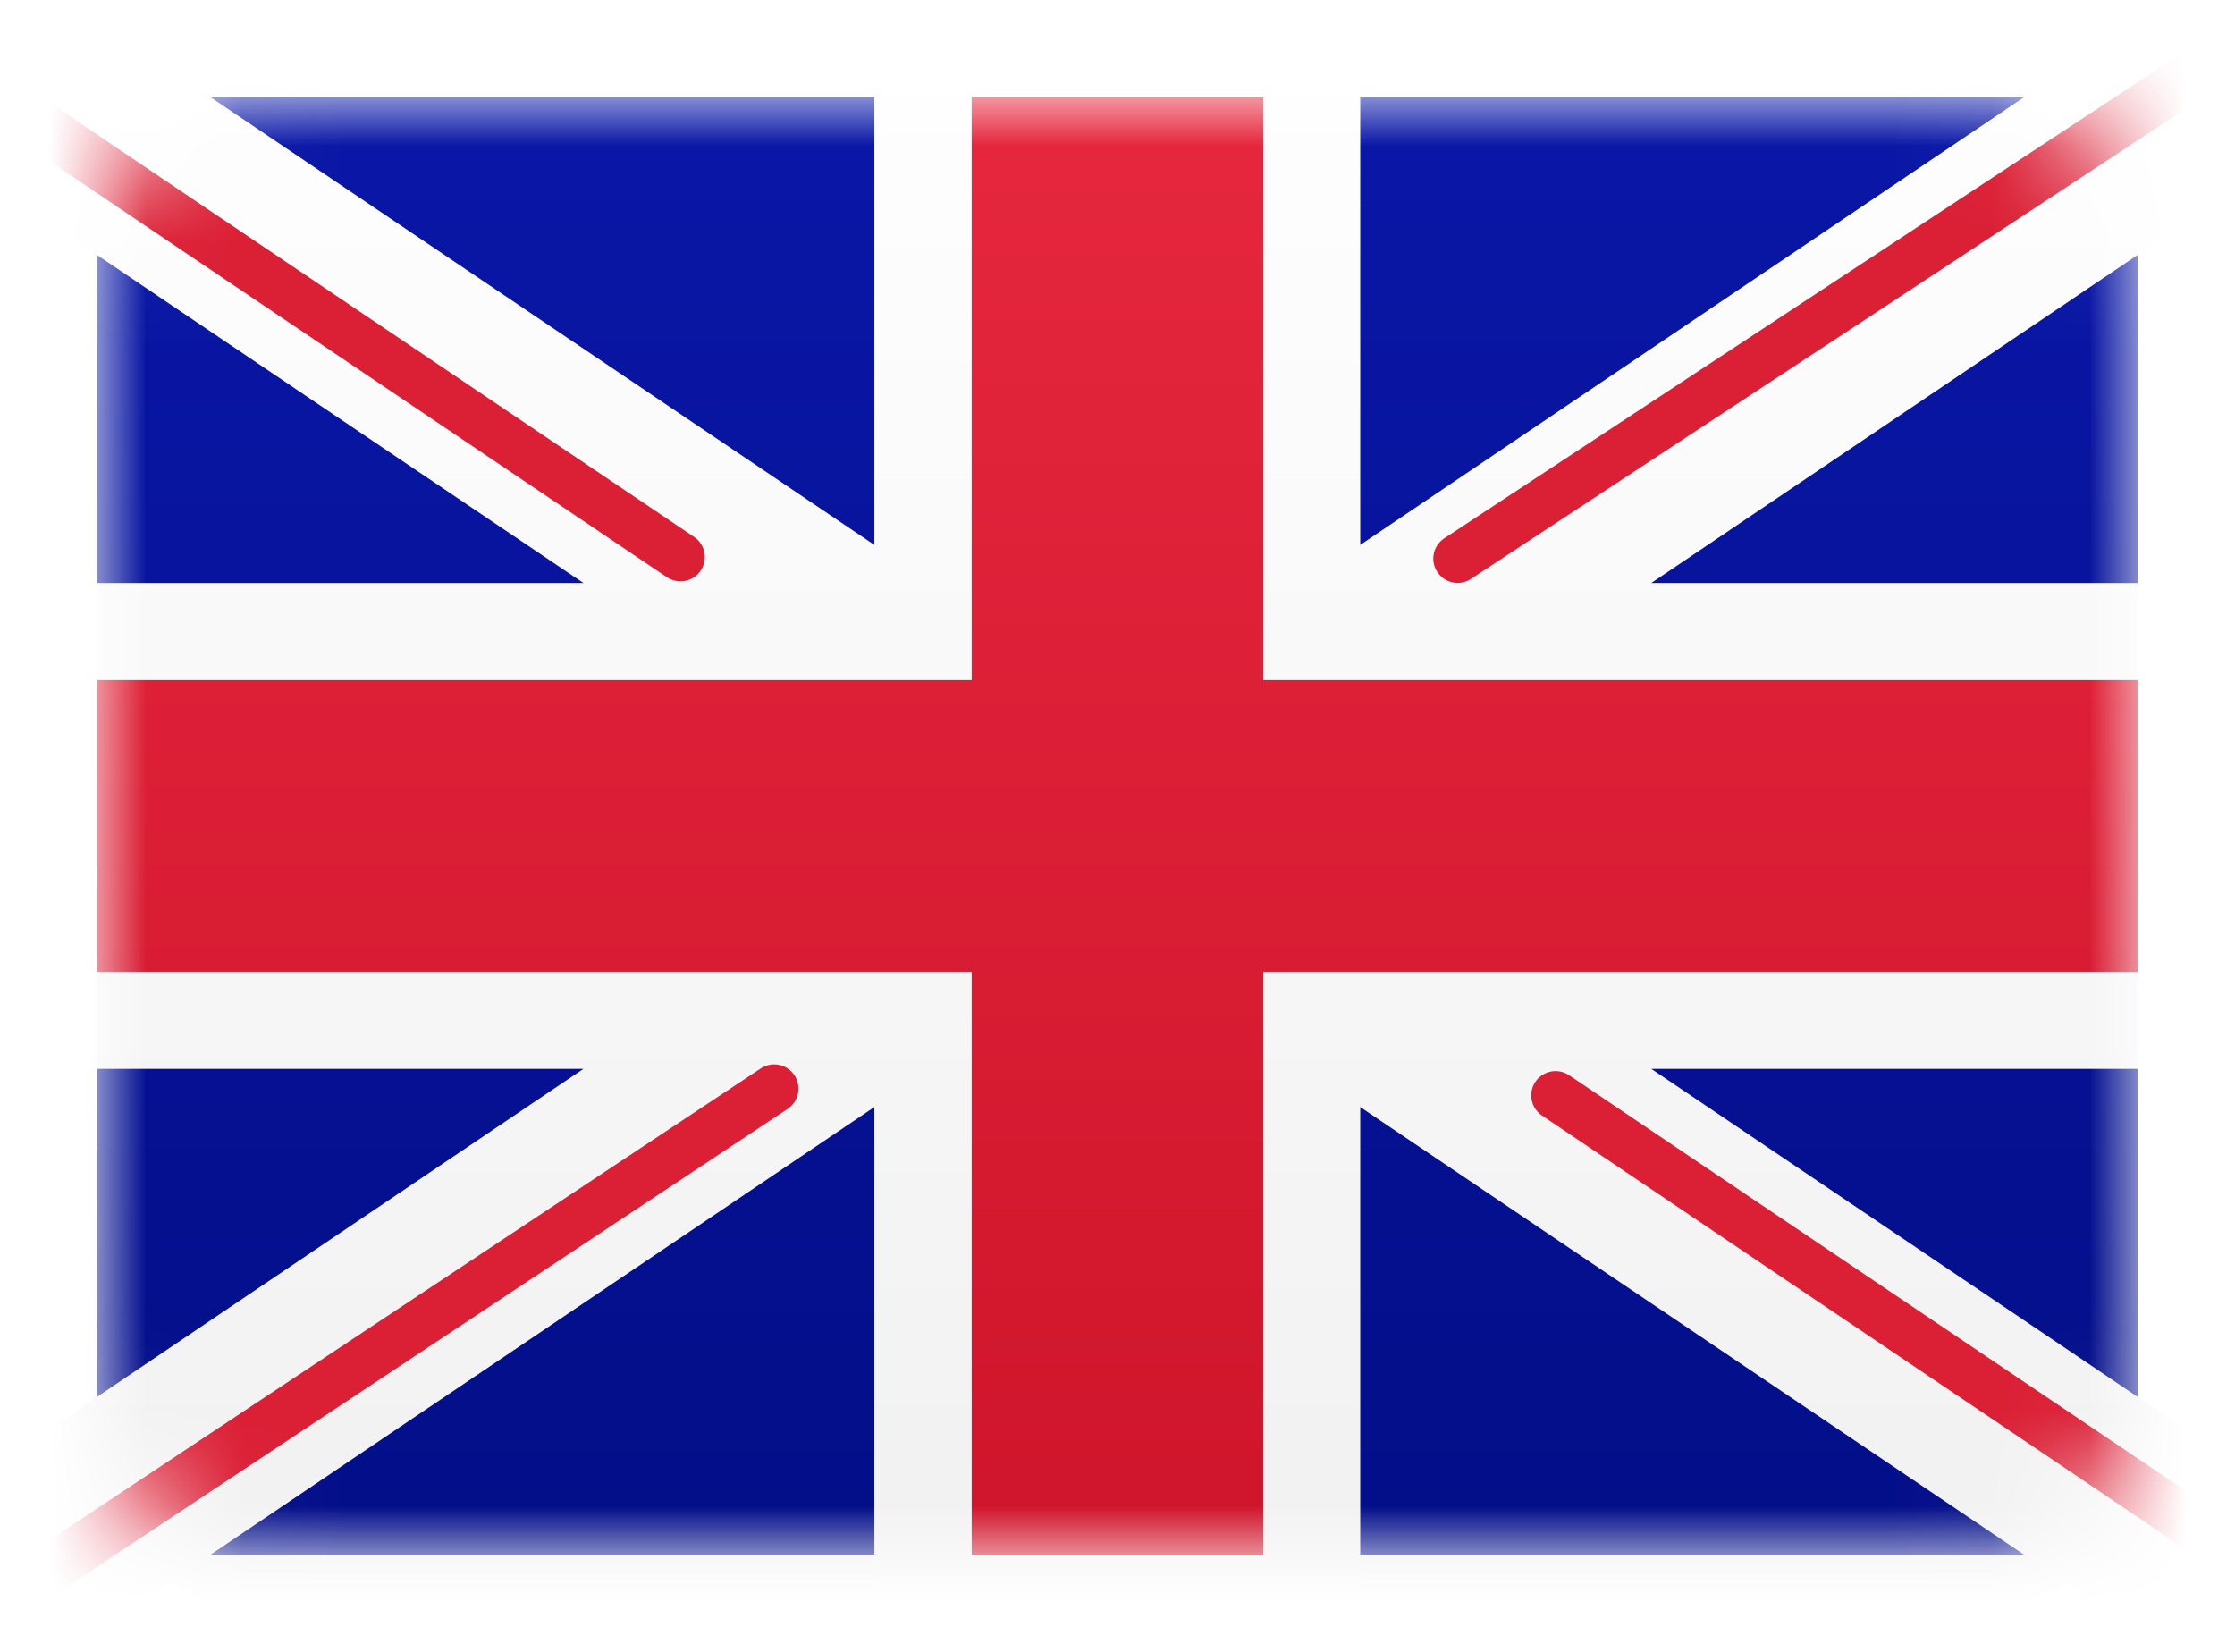 <svg width="23" height="17" viewBox="0 0 23 17" fill="none" xmlns="http://www.w3.org/2000/svg">
<g clip-path="url(#clip0)">
<mask id="mask0" mask-type="alpha" maskUnits="userSpaceOnUse" x="1" y="1" width="21" height="15">
<path fill-rule="evenodd" clip-rule="evenodd" d="M1 2.5C1 1.672 1.672 1 2.5 1H20.5C21.328 1 22 1.672 22 2.5V14.5C22 15.328 21.328 16 20.5 16H2.5C1.672 16 1 15.328 1 14.5V2.5Z" fill="white"/>
</mask>
<g mask="url(#mask0)">
<g filter="url(#filter0_d)">
<path fill-rule="evenodd" clip-rule="evenodd" d="M1 2.5C1 1.672 1.672 1 2.5 1H20.5C21.328 1 22 1.672 22 2.5V14.5C22 15.328 21.328 16 20.5 16H2.5C1.672 16 1 15.328 1 14.5V2.5Z" fill="url(#paint0_linear)"/>
</g>
<path fill-rule="evenodd" clip-rule="evenodd" d="M1 1H22V16H1V1Z" fill="url(#paint1_linear)"/>
<g filter="url(#filter1_d)">
<path fill-rule="evenodd" clip-rule="evenodd" d="M0.036 -0.437L8.998 5.608V2.5332e-06H13.998V5.608L22.96 -0.437L24.078 1.221L16.993 6H21.998V11H16.993L24.078 15.779L22.96 17.437L13.998 11.393V17H8.998V11.393L0.036 17.437L-1.082 15.779L6.004 11H0.998V6H6.004L-1.082 1.221L0.036 -0.437Z" fill="url(#paint2_linear)"/>
</g>
<path d="M15 5.749L24.499 -0.5" stroke="#DB1F35" stroke-width="0.5" stroke-linecap="round"/>
<path d="M16.008 11.273L24.523 17.013" stroke="#DB1F35" stroke-width="0.5" stroke-linecap="round"/>
<path d="M7.003 5.733L-1.879 -0.253" stroke="#DB1F35" stroke-width="0.5" stroke-linecap="round"/>
<path d="M7.967 11.204L-1.879 17.733" stroke="#DB1F35" stroke-width="0.5" stroke-linecap="round"/>
<path fill-rule="evenodd" clip-rule="evenodd" d="M1 10H10V16H13V10H22V7H13V1H10V7H1V10Z" fill="url(#paint3_linear)"/>
</g>
<mask id="mask1" mask-type="alpha" maskUnits="userSpaceOnUse" x="1" y="1" width="21" height="15">
<path fill-rule="evenodd" clip-rule="evenodd" d="M1 2.5C1 1.672 1.672 1 2.5 1H20.5C21.328 1 22 1.672 22 2.5V14.5C22 15.328 21.328 16 20.5 16H2.5C1.672 16 1 15.328 1 14.5V2.5Z" fill="white"/>
</mask>
<g mask="url(#mask1)">
</g>
</g>
<defs>
<filter id="filter0_d" x="0" y="0.5" width="23" height="17" filterUnits="userSpaceOnUse" color-interpolation-filters="sRGB">
<feFlood flood-opacity="0" result="BackgroundImageFix"/>
<feColorMatrix in="SourceAlpha" type="matrix" values="0 0 0 0 0 0 0 0 0 0 0 0 0 0 0 0 0 0 127 0"/>
<feOffset dy="0.5"/>
<feGaussianBlur stdDeviation="0.5"/>
<feColorMatrix type="matrix" values="0 0 0 0 0 0 0 0 0 0 0 0 0 0 0 0 0 0 0.16 0"/>
<feBlend mode="normal" in2="BackgroundImageFix" result="effect1_dropShadow"/>
<feBlend mode="normal" in="SourceGraphic" in2="effect1_dropShadow" result="shape"/>
</filter>
<filter id="filter1_d" x="-1.082" y="-0.437" width="25.16" height="17.875" filterUnits="userSpaceOnUse" color-interpolation-filters="sRGB">
<feFlood flood-opacity="0" result="BackgroundImageFix"/>
<feColorMatrix in="SourceAlpha" type="matrix" values="0 0 0 0 0 0 0 0 0 0 0 0 0 0 0 0 0 0 127 0"/>
<feOffset/>
<feColorMatrix type="matrix" values="0 0 0 0 0 0 0 0 0 0 0 0 0 0 0 0 0 0 0.06 0"/>
<feBlend mode="normal" in2="BackgroundImageFix" result="effect1_dropShadow"/>
<feBlend mode="normal" in="SourceGraphic" in2="effect1_dropShadow" result="shape"/>
</filter>
<linearGradient id="paint0_linear" x1="1" y1="1" x2="1" y2="16" gradientUnits="userSpaceOnUse">
<stop stop-color="white"/>
<stop offset="1" stop-color="#F0F0F0"/>
</linearGradient>
<linearGradient id="paint1_linear" x1="1" y1="1" x2="1" y2="16" gradientUnits="userSpaceOnUse">
<stop stop-color="#0A17A7"/>
<stop offset="1" stop-color="#030E88"/>
</linearGradient>
<linearGradient id="paint2_linear" x1="-1.082" y1="-0.437" x2="-1.082" y2="17.437" gradientUnits="userSpaceOnUse">
<stop stop-color="white"/>
<stop offset="1" stop-color="#F0F0F0"/>
</linearGradient>
<linearGradient id="paint3_linear" x1="1" y1="1" x2="1" y2="16" gradientUnits="userSpaceOnUse">
<stop stop-color="#E6273E"/>
<stop offset="1" stop-color="#CF152B"/>
</linearGradient>
<clipPath id="clip0">
<path d="M0 0H23V17H0V0Z" fill="white"/>
</clipPath>
</defs>
</svg>
